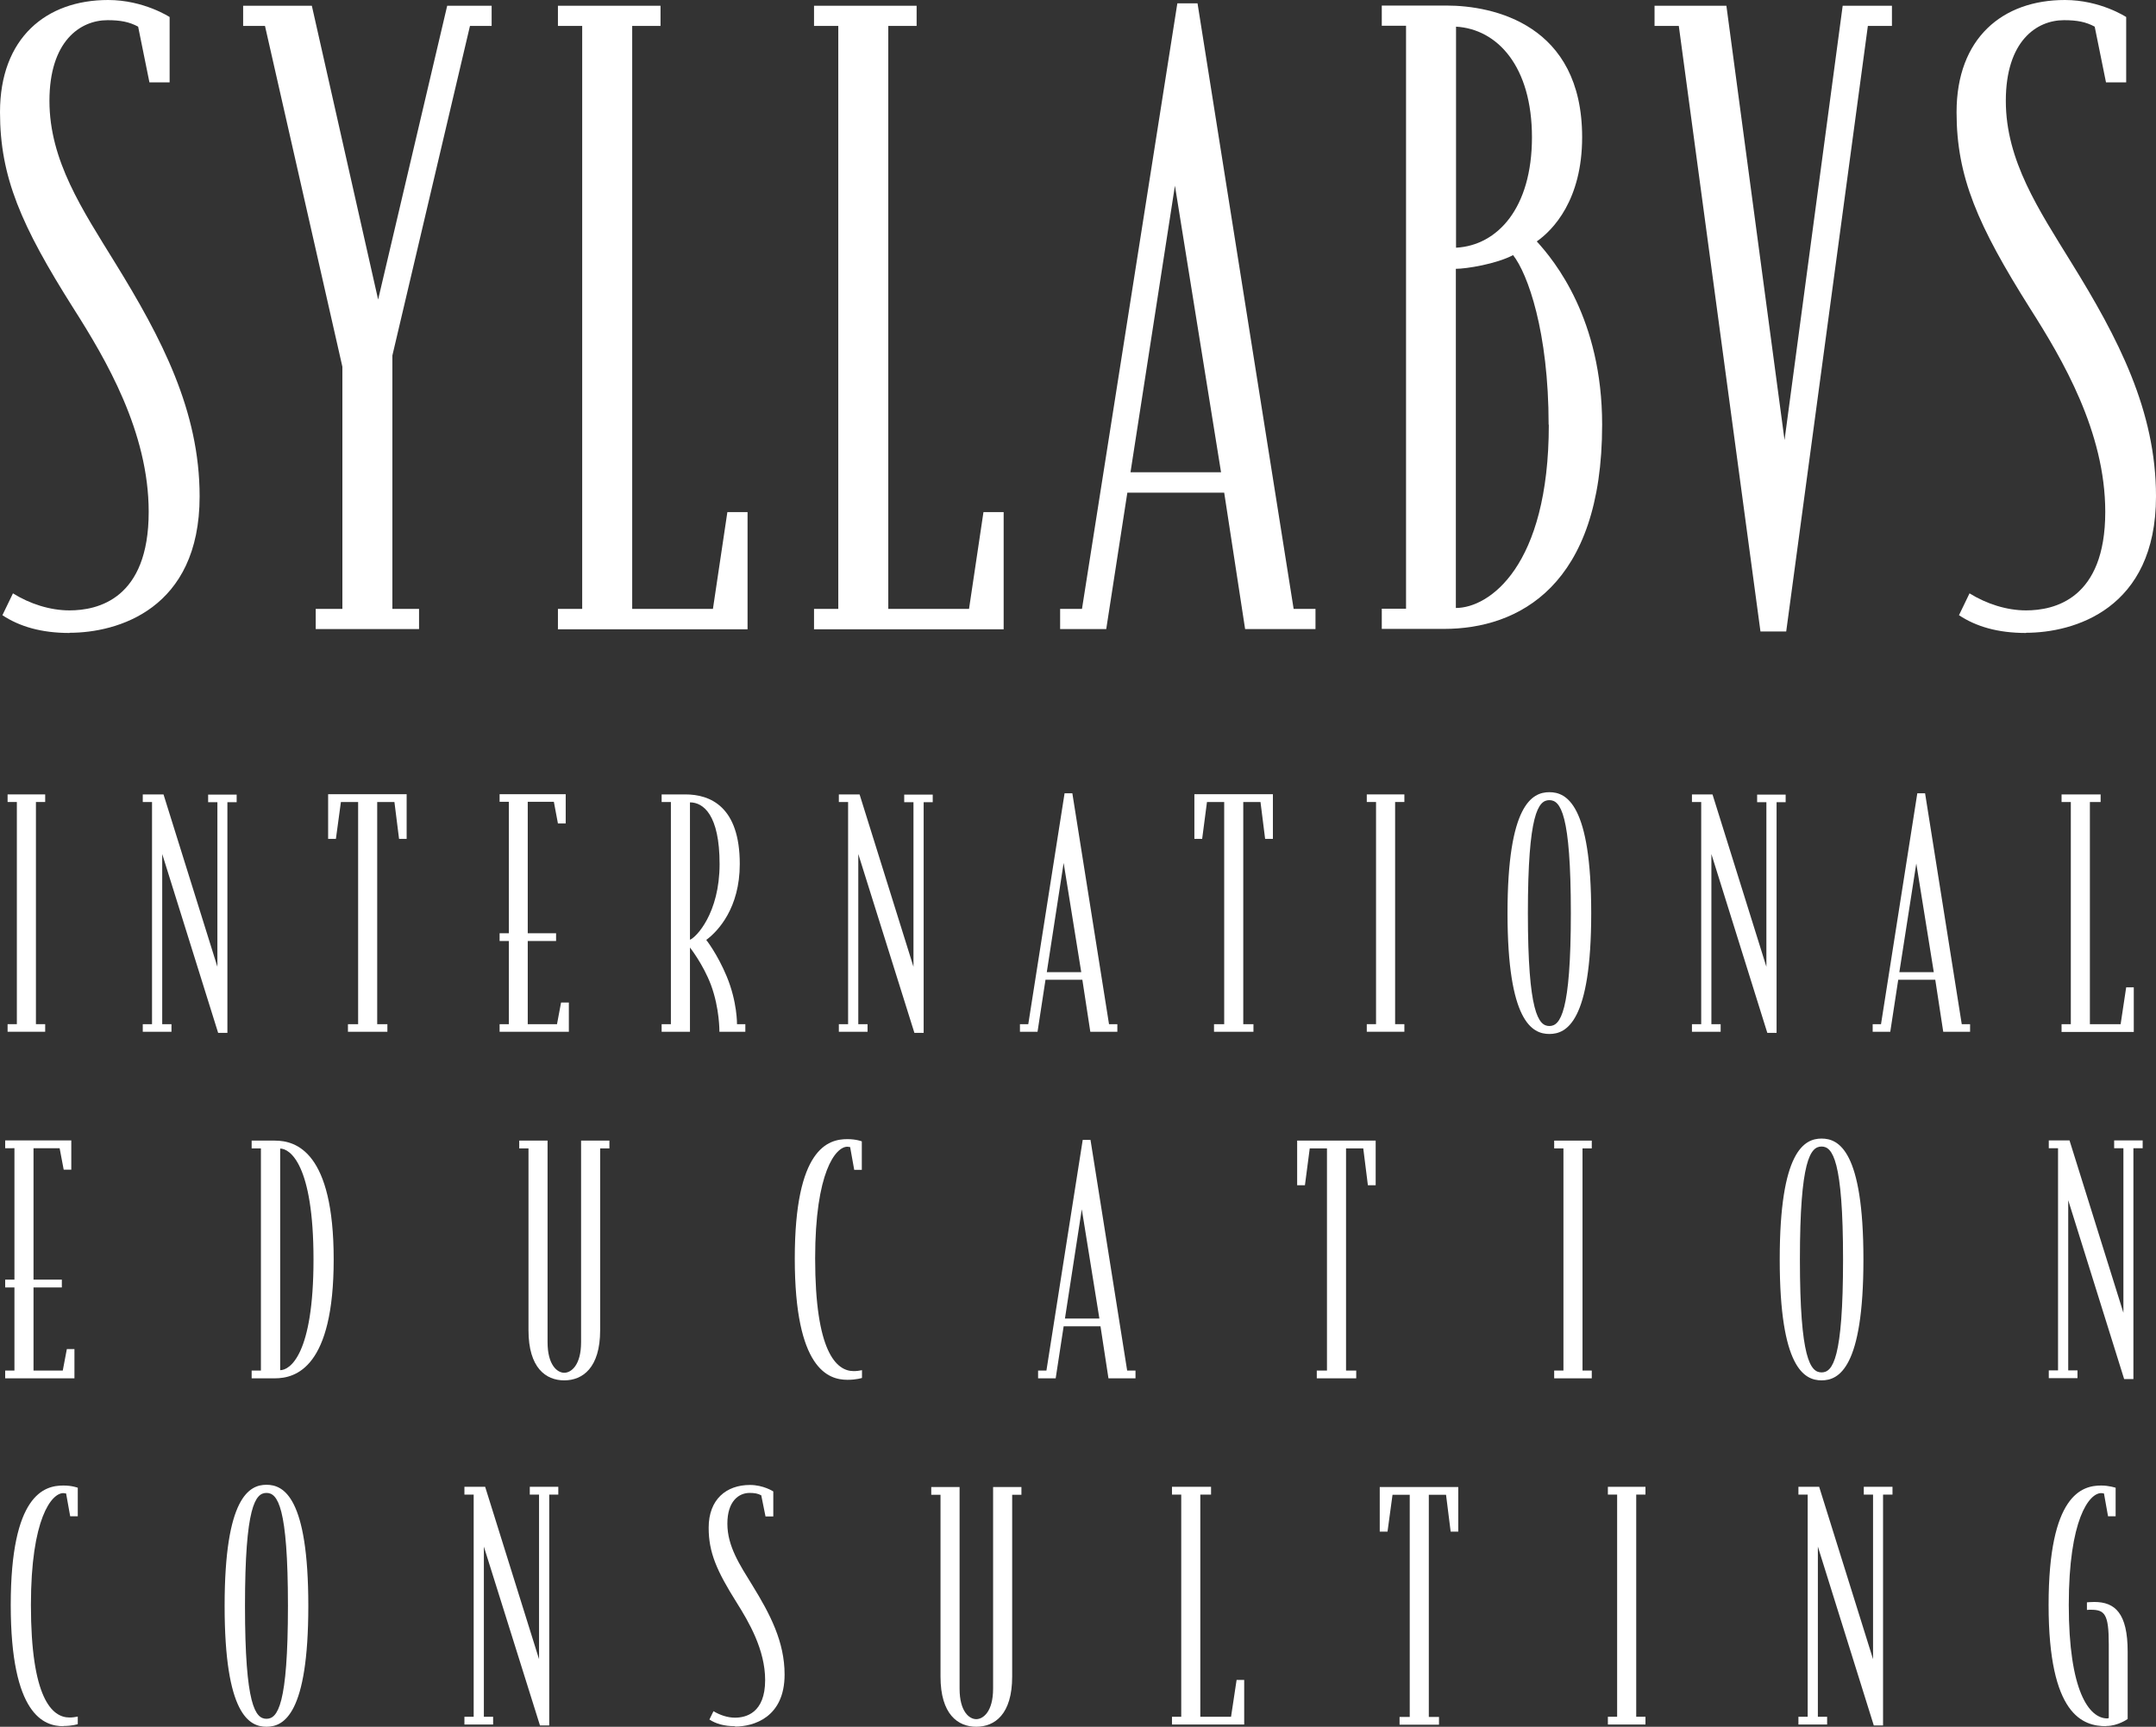 <?xml version="1.0" encoding="UTF-8"?>
<svg xmlns="http://www.w3.org/2000/svg" version="1.1" viewBox="0 0 116.43 93.27">
  <rect x="0" y="0" width="116.43" height="93.27" fill="#333333" stroke="none"/>
  <defs>
    <style>
      .cls-1 {
        fill: #fff;
      }
    </style>
  </defs>
  <!-- Generator: Adobe Illustrator 28.7.2, SVG Export Plug-In . SVG Version: 1.2.0 Build 154)  -->
  <g>
    <g id="Calque_1">
      <g>
        <g>
          <path class="cls-1" d="M3.75,34.19c-1.52,0-2.7-.35-3.62-.96l.57-1.18c.91.57,2.01.92,3.05.92,1.53,0,4.28-.61,4.28-5.32,0-4.32-2.31-8.24-4.06-10.99C1.13,12.17,0,9.55,0,6.06,0,2.05,2.49,0,5.84,0c1.92,0,3.32.92,3.32.92v3.53h-1.09l-.61-3.01c-.48-.26-.96-.35-1.65-.35-1.48,0-3.14,1.13-3.14,4.36s1.79,5.89,3.53,8.72c2.53,4.1,4.58,8.02,4.58,12.64,0,6.11-4.45,7.37-7.02,7.37Z"/>
          <path class="cls-1" d="M25.38,1.4l-4.19,17.8v13.69h1.44v1.09h-5.58v-1.09h1.44v-13.08L14.31,1.4h-1.18V.31h3.71l3.58,15.87L24.15.31h2.4v1.09h-1.17Z"/>
          <path class="cls-1" d="M30.13,33.98v-1.09h1.31V1.4h-1.31V.31h5.54v1.09h-1.53v31.49h4.36l.78-5.23h1.09v6.33h-10.25Z"/>
          <path class="cls-1" d="M43.96,33.98v-1.09h1.31V1.4h-1.31V.31h5.54v1.09h-1.53v31.49h4.36l.78-5.23h1.09v6.33h-10.25Z"/>
          <path class="cls-1" d="M65.94,25.51h-4.89l2.4-15.48,2.49,15.48ZM71.04,33.98v-1.09h-1.18L64.67.18h-1.09l-5.15,32.71h-1.18v1.09h2.49l1.14-7.37h5.23l1.13,7.37h3.79Z"/>
          <path class="cls-1" d="M82.73,7.41c0,3.84-1.87,5.85-4.1,5.97V1.44c2.23.13,4.1,2.14,4.1,5.98ZM86.52,22.94c0-5.71-2.57-8.85-3.53-9.9.87-.61,2.45-2.23,2.45-5.63,0-6.1-4.8-7.11-7.33-7.11h-3.49v1.09h1.31v31.49h-1.31v1.09h3.36c4.01,0,8.54-2.31,8.54-11.03ZM83.64,22.94c0,7.67-3.23,9.9-5.02,9.9V14.52c.57,0,2.18-.26,3.09-.74.79,1,1.92,4.14,1.92,9.16Z"/>
          <path class="cls-1" d="M100.87,1.4l-4.41,32.71h-1.39L90.66,1.4h-1.31V.31h3.88l3.14,23.46L99.51.31h2.66v1.09h-1.31Z"/>
          <path class="cls-1" d="M109.41,34.19c-1.53,0-2.7-.35-3.62-.96l.57-1.18c.92.57,2.01.92,3.05.92,1.53,0,4.28-.61,4.28-5.32,0-4.32-2.31-8.24-4.06-10.99-2.83-4.49-3.97-7.11-3.97-10.6,0-4.01,2.49-6.06,5.85-6.06,1.92,0,3.31.92,3.31.92v3.53h-1.09l-.61-3.01c-.48-.26-.96-.35-1.66-.35-1.48,0-3.14,1.13-3.14,4.36s1.79,5.89,3.53,8.72c2.54,4.1,4.58,8.02,4.58,12.64,0,6.11-4.45,7.37-7.02,7.37Z"/>
        </g>
        <g>
          <path class="cls-1" d="M.41,55.73v-.41h.5v-12h-.5v-.41h2.03v.41h-.5v12h.5v.41H.41Z"/>
          <path class="cls-1" d="M12.28,43.32v12.47h-.5l-3.02-9.66v9.19h.5v.41h-1.55v-.41h.5v-12h-.5v-.41h1.12l2.91,9.31v-8.89h-.5v-.41h1.54v.41h-.5Z"/>
          <path class="cls-1" d="M21.55,45.31l-.25-1.99h-.93v12h.55v.41h-2.13v-.41h.55v-12h-.93l-.27,1.99h-.42v-2.41h4.24v2.41h-.42Z"/>
          <path class="cls-1" d="M26.98,55.73v-.41h.5v-4.49h-.5v-.42h.5v-7.1h-.5v-.41h3.57v1.58h-.42l-.22-1.17h-1.41v7.1h1.53v.42h-1.53v4.49h1.58l.22-1.17h.42v1.58h-3.74Z"/>
          <path class="cls-1" d="M38.85,55.73s.02-1.25-.46-2.54c-.42-1.11-1.13-2.01-1.13-2.01v4.55h-1.53v-.41h.5v-12h-.5v-.41h1.28c1.35,0,2.94.66,2.94,3.76,0,2.36-1.16,3.62-1.81,4.1,0,0,.6.76,1.1,1.96.58,1.39.56,2.59.56,2.59h.45v.41h-1.4ZM37.26,43.34v7.42c.33-.12,1.6-1.43,1.6-4.09s-.88-3.33-1.6-3.33Z"/>
          <path class="cls-1" d="M49.88,43.32v12.47h-.5l-3.03-9.66v9.19h.5v.41h-1.55v-.41h.5v-12h-.5v-.41h1.12l2.91,9.31v-8.89h-.5v-.41h1.54v.41h-.5Z"/>
          <path class="cls-1" d="M58.88,55.73l-.43-2.81h-1.99l-.43,2.81h-.95v-.41h.45l1.96-12.47h.42l1.98,12.47h.45v.41h-1.45ZM57.44,46.61l-.91,5.9h1.86l-.95-5.9Z"/>
          <path class="cls-1" d="M68.32,45.31l-.25-1.99h-.93v12h.55v.41h-2.13v-.41h.55v-12h-.93l-.26,1.99h-.42v-2.41h4.24v2.41h-.42Z"/>
          <path class="cls-1" d="M73.81,55.73v-.41h.5v-12h-.5v-.41h2.03v.41h-.5v12h.5v.41h-2.03Z"/>
          <path class="cls-1" d="M83.67,55.85c-.93,0-2.26-.67-2.26-6.53s1.33-6.53,2.26-6.53,2.26.66,2.26,6.53-1.33,6.53-2.26,6.53ZM83.67,43.22c-.6,0-1.16.73-1.16,6.1s.57,6.1,1.16,6.1,1.16-.73,1.16-6.1-.56-6.1-1.16-6.1Z"/>
          <path class="cls-1" d="M95.94,43.32v12.47h-.5l-3.02-9.66v9.19h.5v.41h-1.55v-.41h.5v-12h-.5v-.41h1.11l2.91,9.31v-8.89h-.5v-.41h1.54v.41h-.5Z"/>
          <path class="cls-1" d="M104.94,55.73l-.43-2.81h-2l-.43,2.81h-.95v-.41h.45l1.96-12.47h.42l1.98,12.47h.45v.41h-1.44ZM103.49,46.61l-.92,5.9h1.86l-.95-5.9Z"/>
          <path class="cls-1" d="M111.33,55.73v-.41h.5v-12h-.5v-.41h2.11v.41h-.58v12h1.66l.3-1.99h.41v2.41h-3.91Z"/>
          <path class="cls-1" d="M.28,74.45v-.42h.5v-4.49H.28v-.42h.5v-7.1H.28v-.42h3.57v1.58h-.41l-.22-1.16h-1.41v7.1h1.53v.42h-1.53v4.49h1.58l.22-1.16h.41v1.58H.28Z"/>
          <path class="cls-1" d="M14.84,74.45h-1.25v-.42h.5v-12h-.5v-.42h1.25c1.15,0,3.18.6,3.18,6.42s-2.03,6.42-3.18,6.42ZM15.13,62.04v11.97c.52,0,1.8-.83,1.8-5.98s-1.28-5.99-1.8-5.99Z"/>
          <path class="cls-1" d="M32.41,62.03v9.82c0,2.04-.95,2.71-1.94,2.71s-1.93-.67-1.93-2.71v-9.82h-.5v-.42h1.53v10.89c0,1.24.53,1.65.9,1.65s.91-.4.91-1.65v-10.89h1.53v.42h-.5Z"/>
          <path class="cls-1" d="M45.76,74.53c-1.03,0-2.84-.58-2.84-6.55s1.81-6.45,2.84-6.45c.48,0,.78.12.78.12v1.54h-.41l-.22-1.23s-.11-.02-.15-.02c-.63,0-1.74,1.36-1.74,6.03,0,5.02,1.13,6.09,2.08,6.09.17,0,.3-.02.45-.05v.42s-.3.1-.78.1Z"/>
          <path class="cls-1" d="M59.86,74.45l-.43-2.81h-1.99l-.43,2.81h-.95v-.42h.45l1.96-12.46h.42l1.98,12.46h.45v.42h-1.45ZM58.42,65.32l-.91,5.9h1.86l-.95-5.9Z"/>
          <path class="cls-1" d="M73.87,64.02l-.25-1.99h-.93v12h.55v.42h-2.13v-.42h.55v-12h-.93l-.26,1.99h-.42v-2.41h4.24v2.41h-.42Z"/>
          <path class="cls-1" d="M83.93,74.45v-.42h.5v-12h-.5v-.42h2.03v.42h-.5v12h.5v.42h-2.03Z"/>
          <path class="cls-1" d="M98.37,74.56c-.93,0-2.26-.67-2.26-6.53s1.33-6.53,2.26-6.53,2.26.66,2.26,6.53-1.33,6.53-2.26,6.53ZM98.37,61.93c-.6,0-1.17.73-1.17,6.1s.57,6.1,1.17,6.1,1.16-.73,1.16-6.1-.57-6.1-1.16-6.1Z"/>
          <path class="cls-1" d="M115.21,62.03v12.46h-.5l-3.02-9.66v9.19h.5v.42h-1.55v-.42h.5v-12h-.5v-.42h1.12l2.91,9.31v-8.89h-.5v-.42h1.54v.42h-.5Z"/>
          <path class="cls-1" d="M3.42,93.24c-1.03,0-2.84-.58-2.84-6.55s1.81-6.45,2.84-6.45c.48,0,.78.12.78.12v1.54h-.41l-.22-1.23s-.12-.02-.15-.02c-.63,0-1.75,1.36-1.75,6.04,0,5.02,1.13,6.08,2.08,6.08.17,0,.3-.02.45-.05v.41s-.3.1-.78.1Z"/>
          <path class="cls-1" d="M14.39,93.27c-.93,0-2.26-.67-2.26-6.53s1.33-6.54,2.26-6.54,2.26.67,2.26,6.54-1.33,6.53-2.26,6.53ZM14.39,80.64c-.6,0-1.16.73-1.16,6.1s.56,6.1,1.16,6.1,1.16-.73,1.16-6.1-.56-6.1-1.16-6.1Z"/>
          <path class="cls-1" d="M29.66,80.74v12.46h-.5l-3.03-9.66v9.19h.5v.42h-1.55v-.42h.5v-12h-.5v-.42h1.12l2.91,9.31v-8.89h-.5v-.42h1.54v.42h-.5Z"/>
          <path class="cls-1" d="M39.69,93.24c-.58,0-1.03-.13-1.38-.36l.22-.45c.35.21.76.35,1.16.35.58,0,1.63-.24,1.63-2.03,0-1.64-.88-3.14-1.54-4.19-1.08-1.72-1.51-2.71-1.51-4.04,0-1.53.95-2.31,2.23-2.31.73,0,1.26.35,1.26.35v1.35h-.42l-.23-1.14c-.18-.1-.37-.13-.63-.13-.57,0-1.2.43-1.2,1.66s.68,2.24,1.35,3.33c.96,1.56,1.74,3.05,1.74,4.82,0,2.33-1.69,2.81-2.67,2.81Z"/>
          <path class="cls-1" d="M54.66,80.74v9.82c0,2.05-.95,2.71-1.94,2.71s-1.93-.67-1.93-2.71v-9.82h-.5v-.42h1.53v10.89c0,1.25.53,1.65.9,1.65s.91-.4.91-1.65v-10.89h1.53v.42h-.5Z"/>
          <path class="cls-1" d="M63.29,93.15v-.42h.5v-12h-.5v-.42h2.11v.42h-.58v12h1.66l.3-1.99h.41v2.41h-3.91Z"/>
          <path class="cls-1" d="M78.34,82.73l-.25-1.99h-.93v12h.55v.42h-2.13v-.42h.55v-12h-.93l-.27,1.99h-.42v-2.41h4.24v2.41h-.42Z"/>
          <path class="cls-1" d="M86.83,93.15v-.42h.5v-12h-.5v-.42h2.03v.42h-.5v12h.5v.42h-2.03Z"/>
          <path class="cls-1" d="M101.69,80.74v12.46h-.5l-3.02-9.66v9.19h.5v.42h-1.55v-.42h.5v-12h-.5v-.42h1.12l2.91,9.31v-8.89h-.5v-.42h1.55v.42h-.5Z"/>
          <path class="cls-1" d="M113.74,93.24c-1.25,0-3.11-.58-3.11-6.55s1.81-6.45,2.84-6.45c.42,0,.78.12.78.12v1.54h-.41l-.22-1.23s-.1-.02-.15-.02c-.65,0-1.75,1.42-1.75,6.04s1.08,6.13,2.08,6.13c.04,0,.07-.02.08-.02v-3.99c0-1.63-.22-1.86-.97-1.86-.05,0-.1,0-.21.01v-.41s.2-.02.4-.02c1.11,0,1.8.6,1.8,2.68v3.64s-.52.38-1.16.38Z"/>
        </g>
      </g>
    </g>
  </g>
</svg>